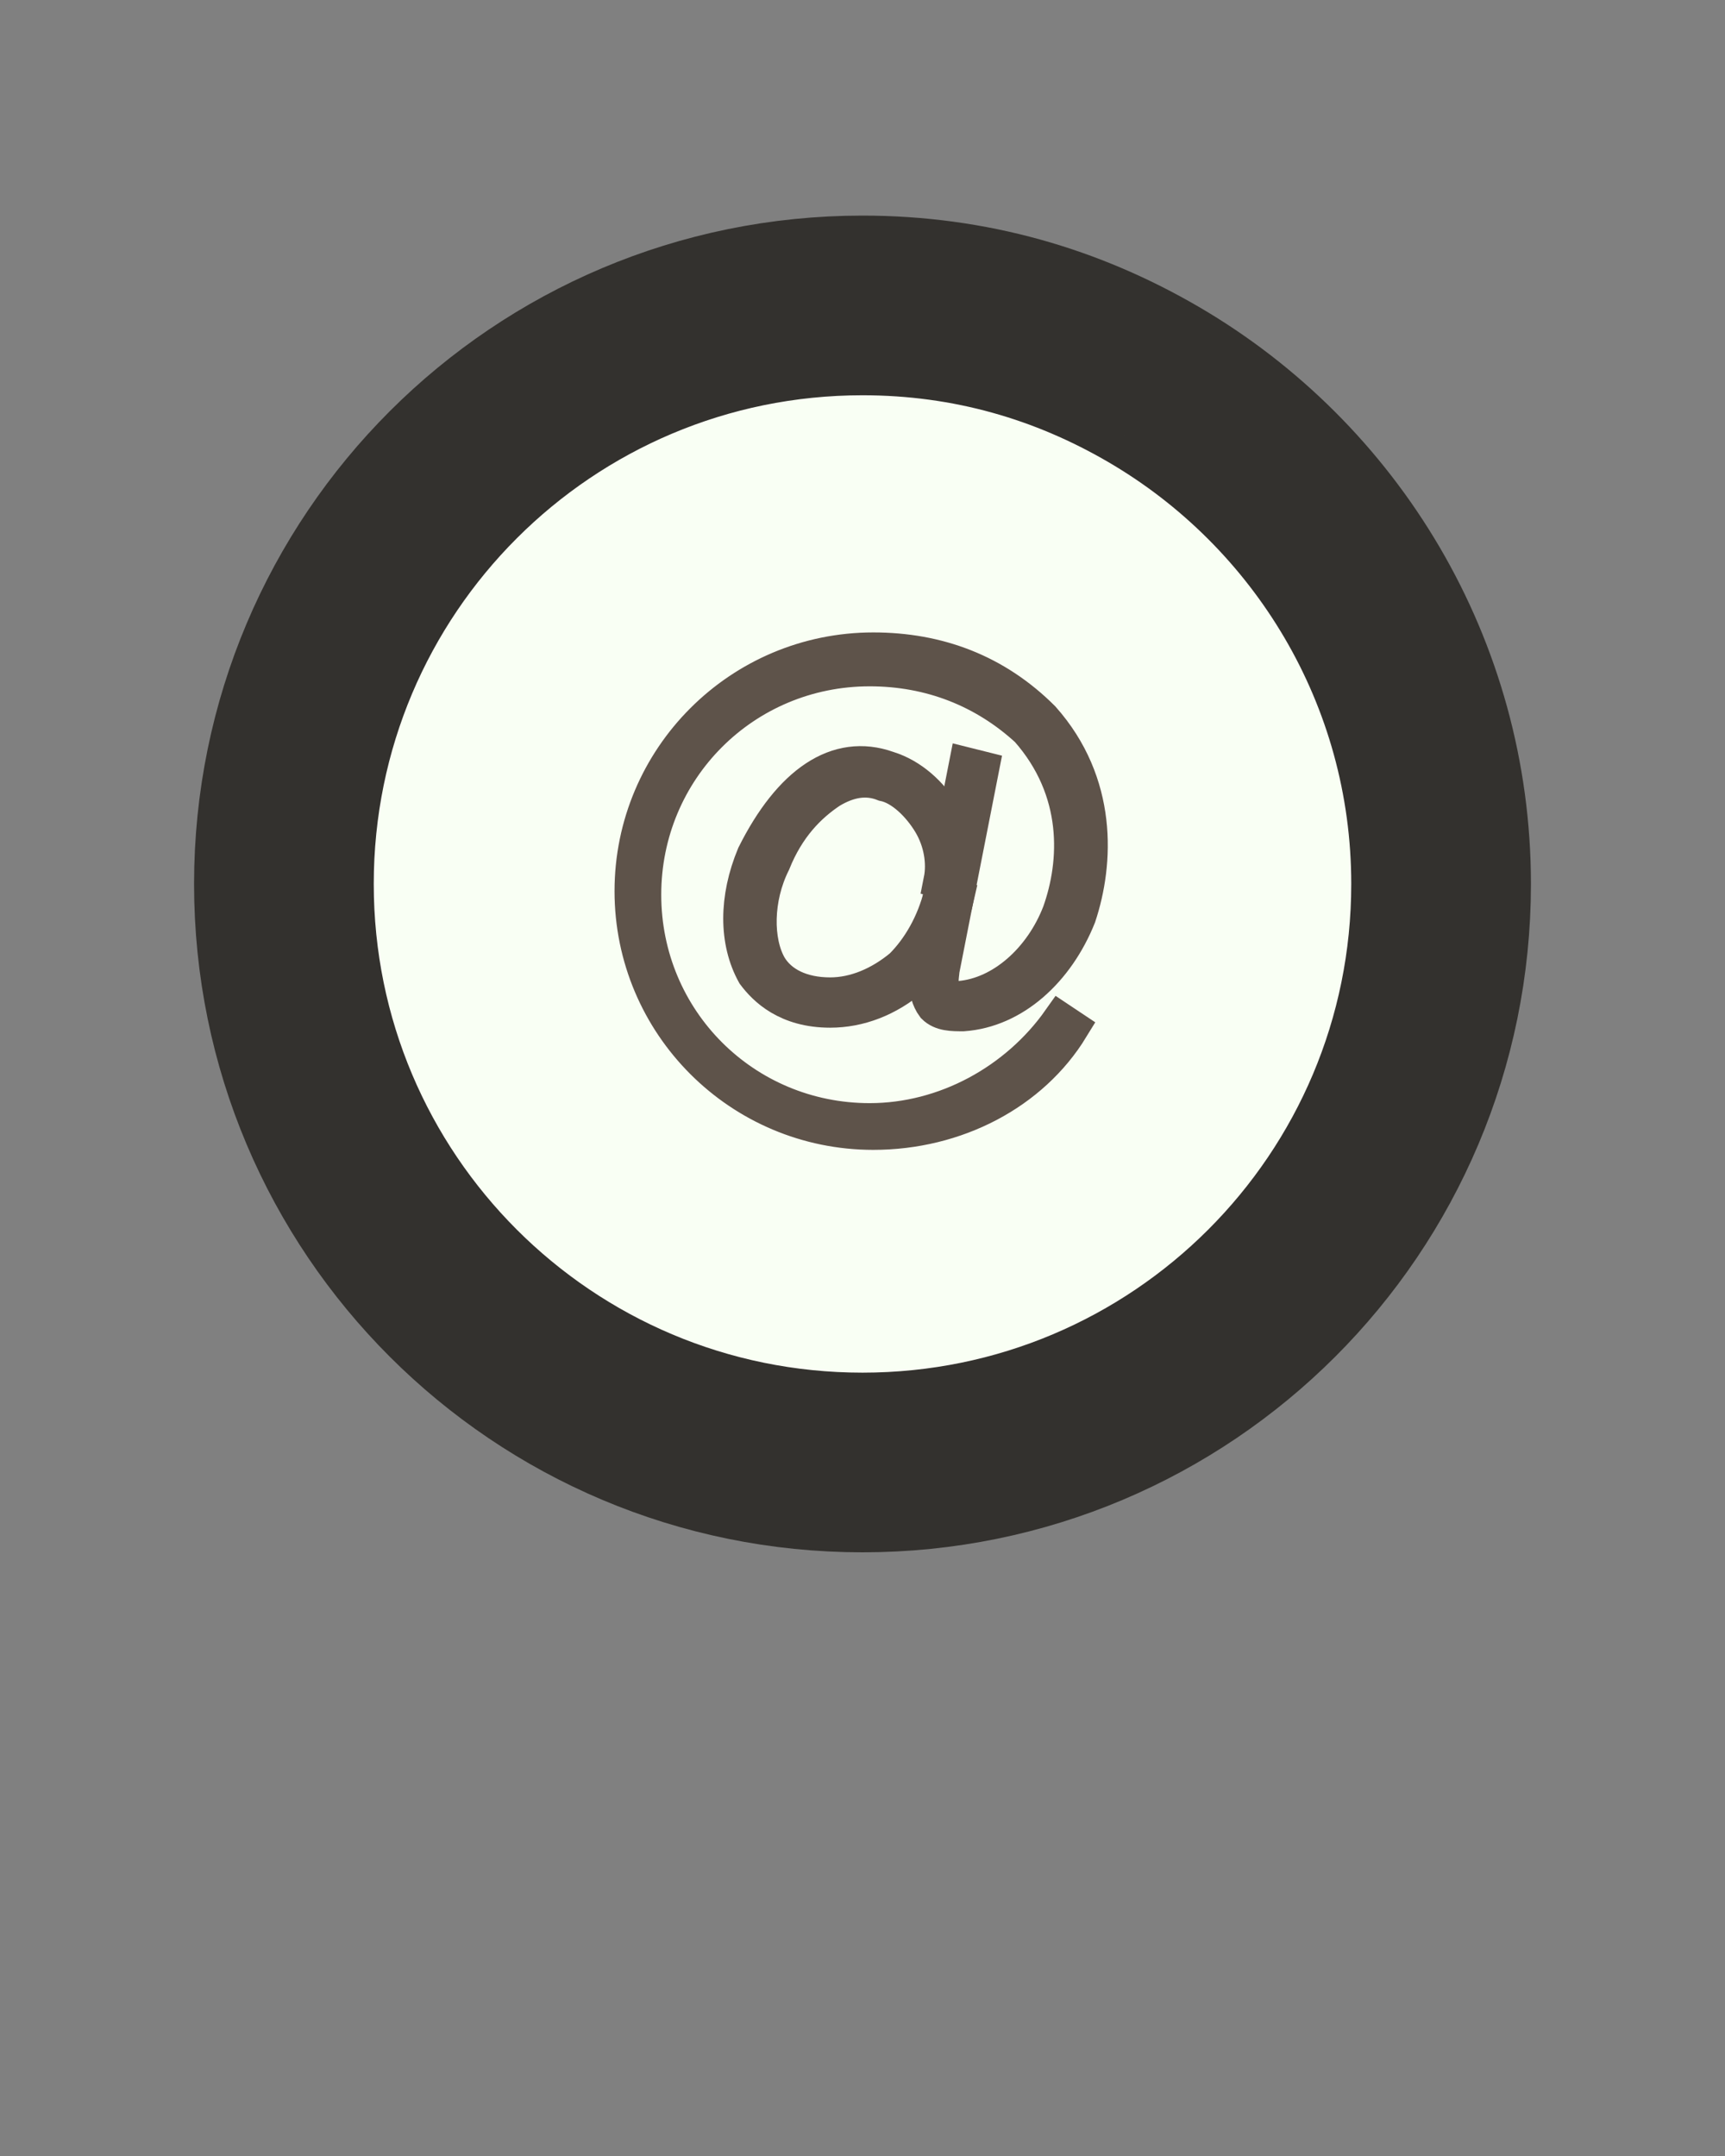 <?xml version="1.0" encoding="utf-8"?>
<!-- Generator: Adobe Illustrator 19.1.0, SVG Export Plug-In . SVG Version: 6.00 Build 0)  -->
<svg version="1.1" id="Layer_1" xmlns="http://www.w3.org/2000/svg" xmlns:xlink="http://www.w3.org/1999/xlink" x="0px" y="0px"
	 viewBox="0 -6 48 60" style="enable-background:new 0 -6 48 60;" xml:space="preserve">
<rect x="0" y="-6" width="48" height="60" fill="#808080" stroke="none"/>
<style type="text/css">
	.st0{fill:#F9FFF4;stroke:#33312E;stroke-width:5;stroke-miterlimit:10;}
	.st1{fill:#5E534A;stroke:#5E534A;stroke-miterlimit:10;}
</style>
<g id="Layer_2">
	<path class="st0" d="M32.1,4.7c4.8,2.8,8,8,8,13.9c0,8.9-7.2,16.1-16.1,16.1S7.9,27.5,7.9,18.6S15.1,2.5,24,2.5
		C27,2.5,29.7,3.3,32.1,4.7"/>
</g>
<g>
	<g>
		<path class="st1" d="M24.3,25.5c-3.7,0-6.7-3-6.7-6.7s3-6.7,6.7-6.7c1.8,0,3.4,0.6,4.7,1.9l0,0c1.6,1.8,1.5,4,1,5.5
			c-0.6,1.5-1.8,2.6-3.2,2.7c-0.3,0-0.6,0-0.8-0.2c-0.3-0.4-0.2-1-0.2-1.1l1.1-5.6l0.4,0.1l-1.1,5.6c0,0.1-0.1,0.5,0.1,0.7
			c0.1,0.1,0.2,0.1,0.4,0.1c1.2-0.1,2.3-1.1,2.8-2.4c0.5-1.4,0.6-3.4-0.9-5.1c-1.2-1.1-2.7-1.7-4.4-1.7c-3.5,0-6.3,2.8-6.3,6.3
			s2.8,6.3,6.3,6.3c2.1,0,4.1-1.1,5.3-2.8l0.3,0.2C28.7,24.4,26.6,25.5,24.3,25.5z"/>
	</g>
	<g>
		<path class="st1" d="M23.1,22.1c-1.2,0-1.8-0.6-2.1-1c-0.5-0.9-0.5-2.1,0-3.3c1-2,2.3-2.9,3.7-2.4c1.3,0.4,2.2,2,1.9,3.2l-0.4-0.1
			c0.1-0.5,0-1.1-0.3-1.6c-0.3-0.5-0.8-1-1.3-1.1c-0.5-0.2-1-0.1-1.5,0.2c-0.6,0.4-1.2,1-1.6,2c-0.5,1-0.5,2.2-0.1,2.9
			c0.3,0.5,0.9,0.8,1.7,0.8c0.7,0,1.4-0.3,2-0.8c0.5-0.5,0.9-1.2,1.1-2l0.4,0.1c-0.2,0.9-0.7,1.6-1.2,2.2
			C24.7,21.8,23.9,22.1,23.1,22.1z"/>
	</g>
</g>
</svg>
